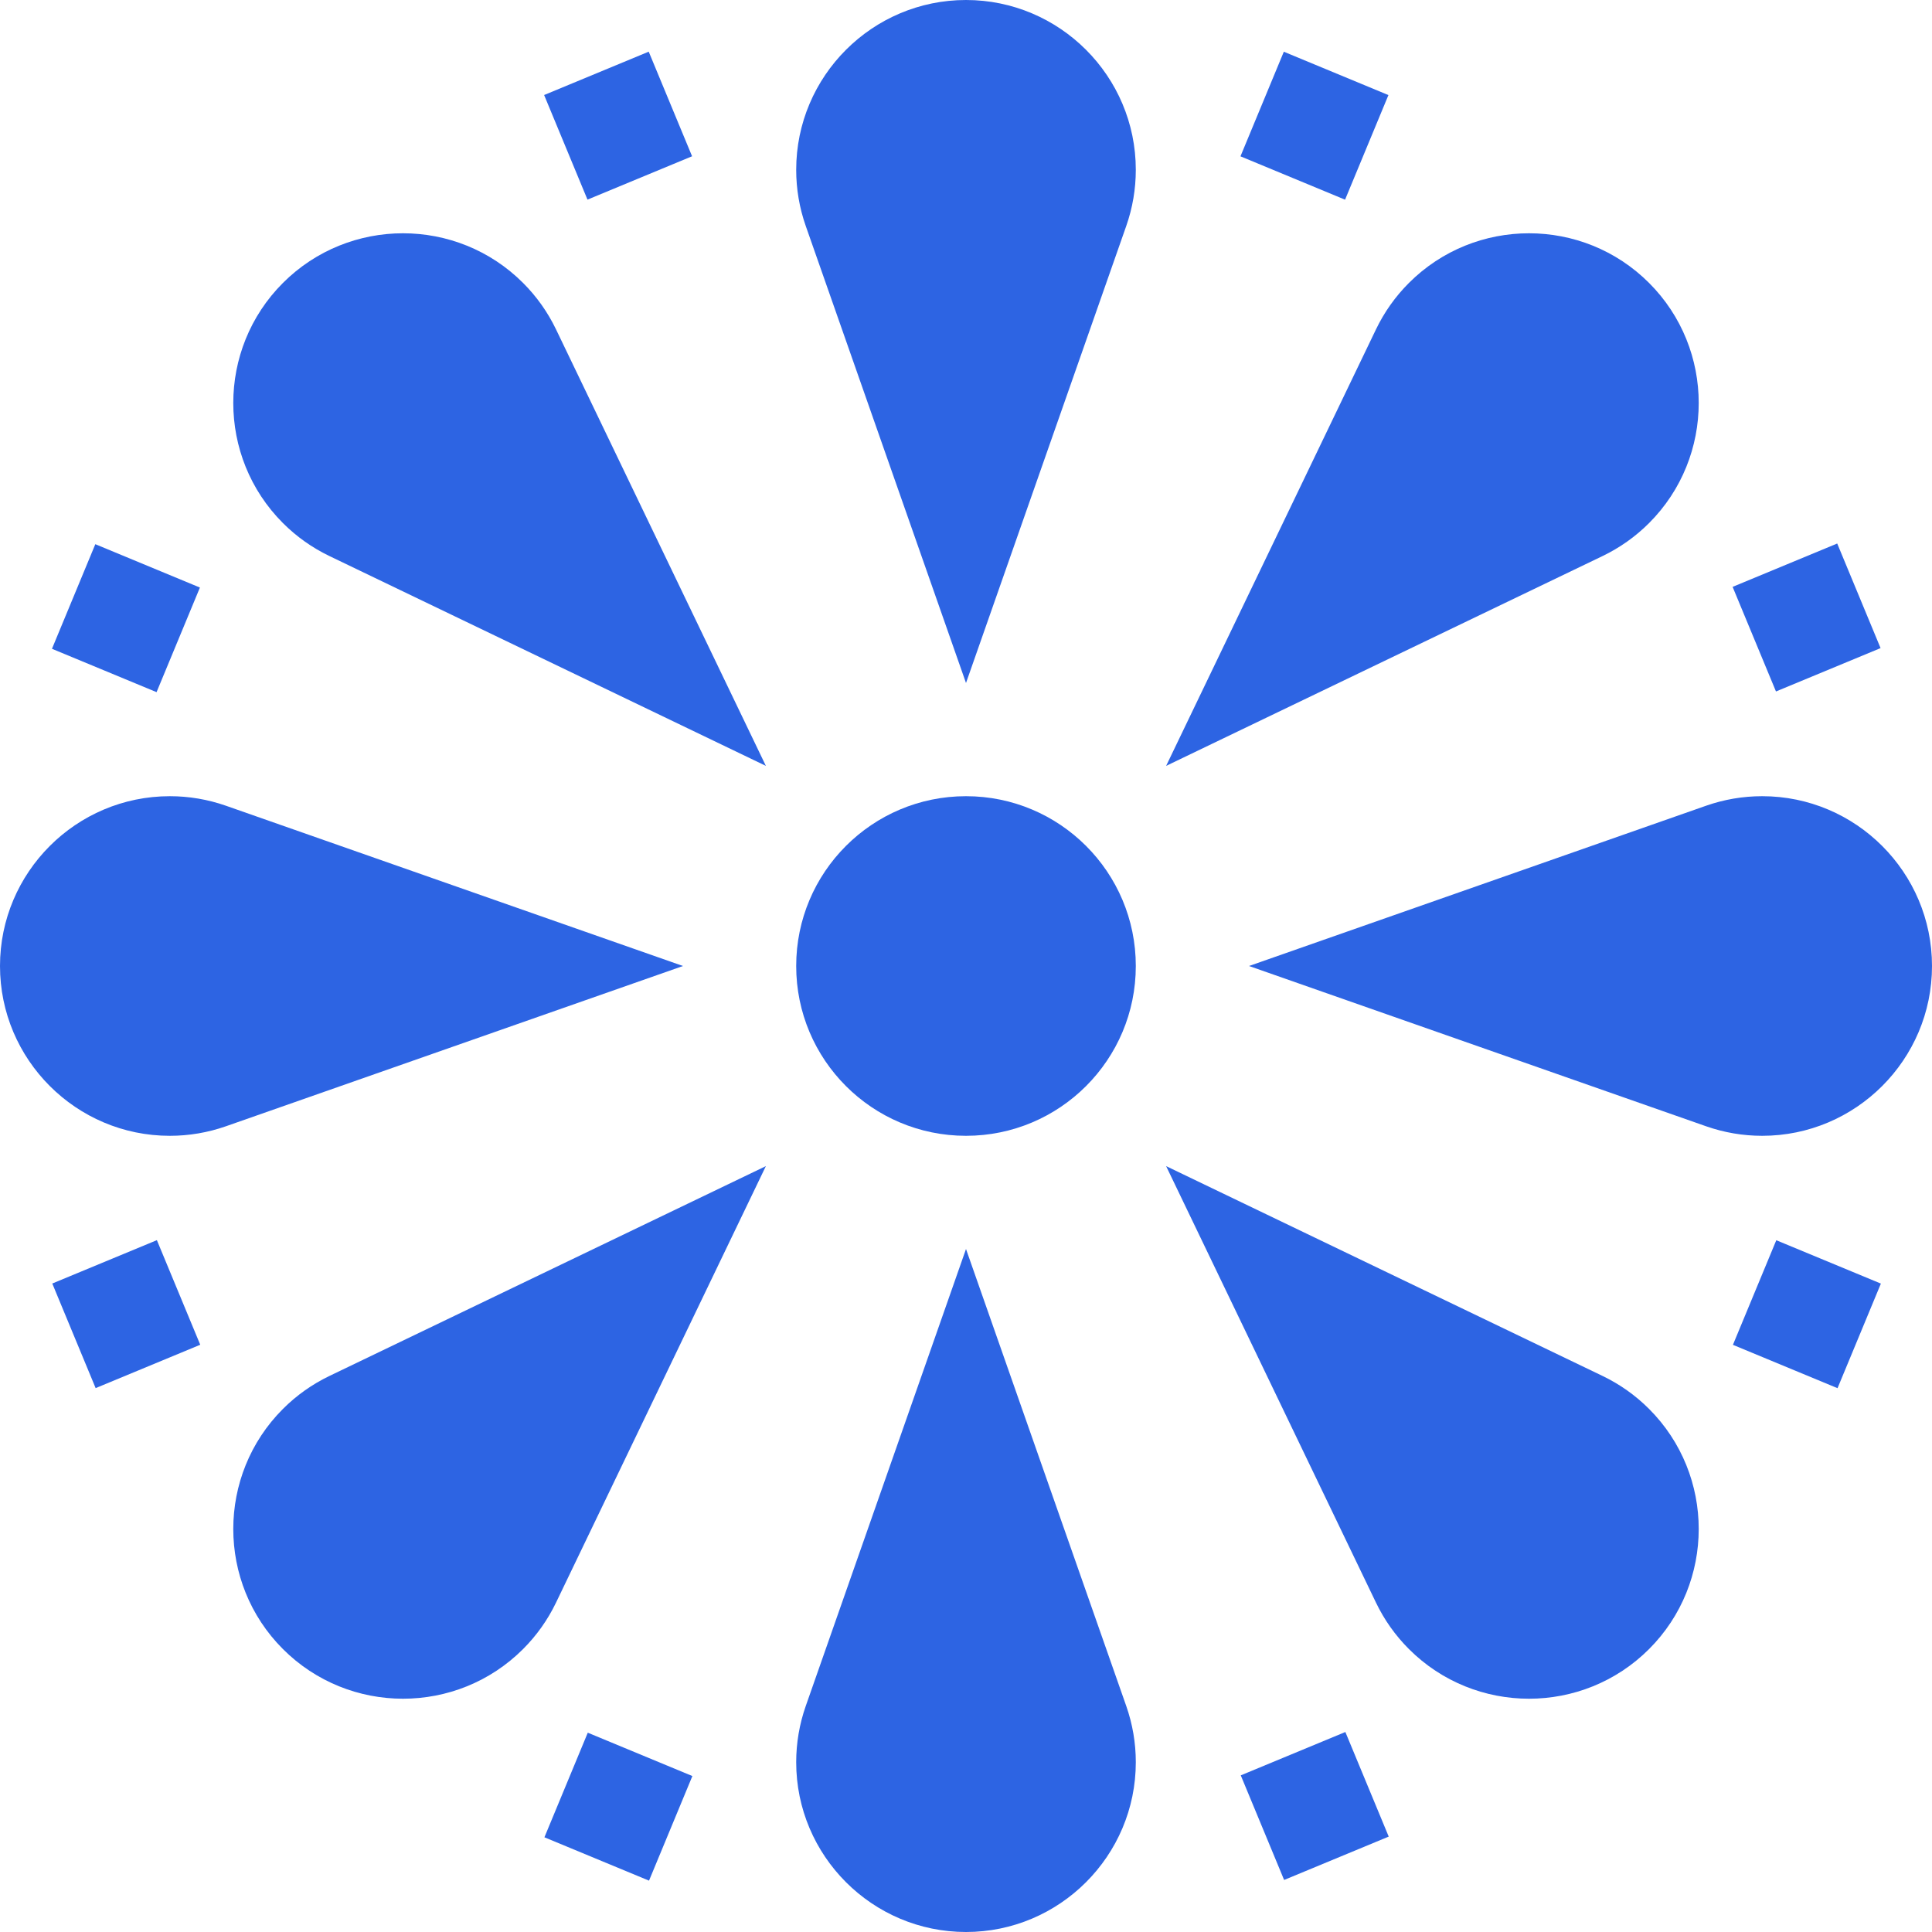 <?xml version="1.0"?>
<svg xmlns="http://www.w3.org/2000/svg" xmlns:xlink="http://www.w3.org/1999/xlink" xmlns:svgjs="http://svgjs.com/svgjs" version="1.1" width="512" height="512" x="0" y="0" viewBox="0 0 512 512" style="enable-background:new 0 0 512 512" xml:space="preserve" class=""><g><g xmlns="http://www.w3.org/2000/svg"><path d="m18.345 333.227h30v30h-30z" transform="matrix(.924 -.383 .383 .924 -130.722 39.268)" fill="#2d64e3" data-original="#000000" style=""/><path d="m463.655 148.773h30v30h-30z" transform="matrix(.924 -.383 .383 .924 -26.238 195.639)" fill="#2d64e3" data-original="#000000" style=""/><path d="m148.773 463.655h30v30h-30z" transform="matrix(.383 -.924 .924 .383 -341.12 446.788)" fill="#2d64e3" data-original="#000000" style=""/><path d="m333.227 18.345h30v30h-30z" transform="matrix(.383 -.924 .924 .383 184.16 342.304)" fill="#2d64e3" data-original="#000000" style=""/><path d="m333.227 463.655h30v30h-30z" transform="matrix(.924 -.383 .383 .924 -156.667 169.697)" fill="#2d64e3" data-original="#000000" style=""/><path d="m148.773 18.345h30v30h-30z" transform="matrix(.924 -.383 .383 .924 -.294 65.212)" fill="#2d64e3" data-original="#000000" style=""/><path d="m463.655 333.227h30v30h-30z" transform="matrix(.383 -.924 .924 .383 -26.238 657.186)" fill="#2d64e3" data-original="#000000" style=""/><path d="m18.345 148.773h30v30h-30z" transform="matrix(.383 -.924 .924 .383 -130.722 131.907)" fill="#2d64e3" data-original="#000000" style=""/><path d="m256 0c-24.813 0-45 20.187-45 45 0 5.087.854 10.099 2.536 14.898l42.464 121.102 42.466-121.104c1.681-4.8 2.534-9.812 2.534-14.896 0-24.813-20.187-45-45-45z" fill="#2d64e3" data-original="#000000" style=""/><path d="m256 331-42.464 121.102c-1.682 4.799-2.536 9.811-2.536 14.898 0 24.813 20.187 45 45 45s45-20.187 45-45c0-5.084-.853-10.096-2.535-14.898z" fill="#2d64e3" data-original="#000000" style=""/><path d="m138.62 74.981c-17.545-17.547-46.095-17.545-63.64 0s-17.545 46.094.001 63.641c3.597 3.595 7.743 6.536 12.326 8.739l115.659 55.606-55.605-115.658c-2.202-4.582-5.142-8.729-8.741-12.328z" fill="#2d64e3" data-original="#000000" style=""/><path d="m424.691 364.638-115.657-55.604 55.604 115.657c2.202 4.582 5.144 8.73 8.742 12.329 8.772 8.773 20.296 13.159 31.819 13.159 11.524 0 23.048-4.386 31.82-13.159 17.545-17.545 17.545-46.094-.001-63.641-3.594-3.594-7.74-6.534-12.327-8.741z" fill="#2d64e3" data-original="#000000" style=""/><path d="m59.896 213.534c-4.8-1.681-9.811-2.534-14.896-2.534-24.813 0-45 20.187-45 45s20.187 45 45 45c5.087 0 10.099-.853 14.897-2.536l121.102-42.464z" fill="#2d64e3" data-original="#000000" style=""/><path d="m467 211c-5.085 0-10.096.853-14.898 2.536l-121.101 42.464 121.102 42.463c4.798 1.684 9.81 2.537 14.897 2.537 24.813 0 45-20.187 45-45s-20.187-45-45-45z" fill="#2d64e3" data-original="#000000" style=""/><path d="m74.98 373.38c-17.545 17.545-17.545 46.094 0 63.639 8.772 8.773 20.296 13.159 31.819 13.159s23.048-4.387 31.821-13.16c3.598-3.598 6.539-7.746 8.741-12.328-.001.001 55.604-115.657 55.604-115.657l-115.661 55.607c-4.582 2.205-8.728 5.145-12.324 8.74z" fill="#2d64e3" data-original="#000000" style=""/><path d="m437.02 138.62c17.545-17.545 17.545-46.094 0-63.639-17.545-17.546-46.094-17.546-63.641.001-3.598 3.598-6.538 7.745-8.74 12.326l-55.605 115.659 115.659-55.606c4.582-2.204 8.729-5.144 12.327-8.741z" fill="#2d64e3" data-original="#000000" style=""/><circle cx="256" cy="256" r="45" fill="#2d64e3" data-original="#000000" style=""/></g></g></svg>
